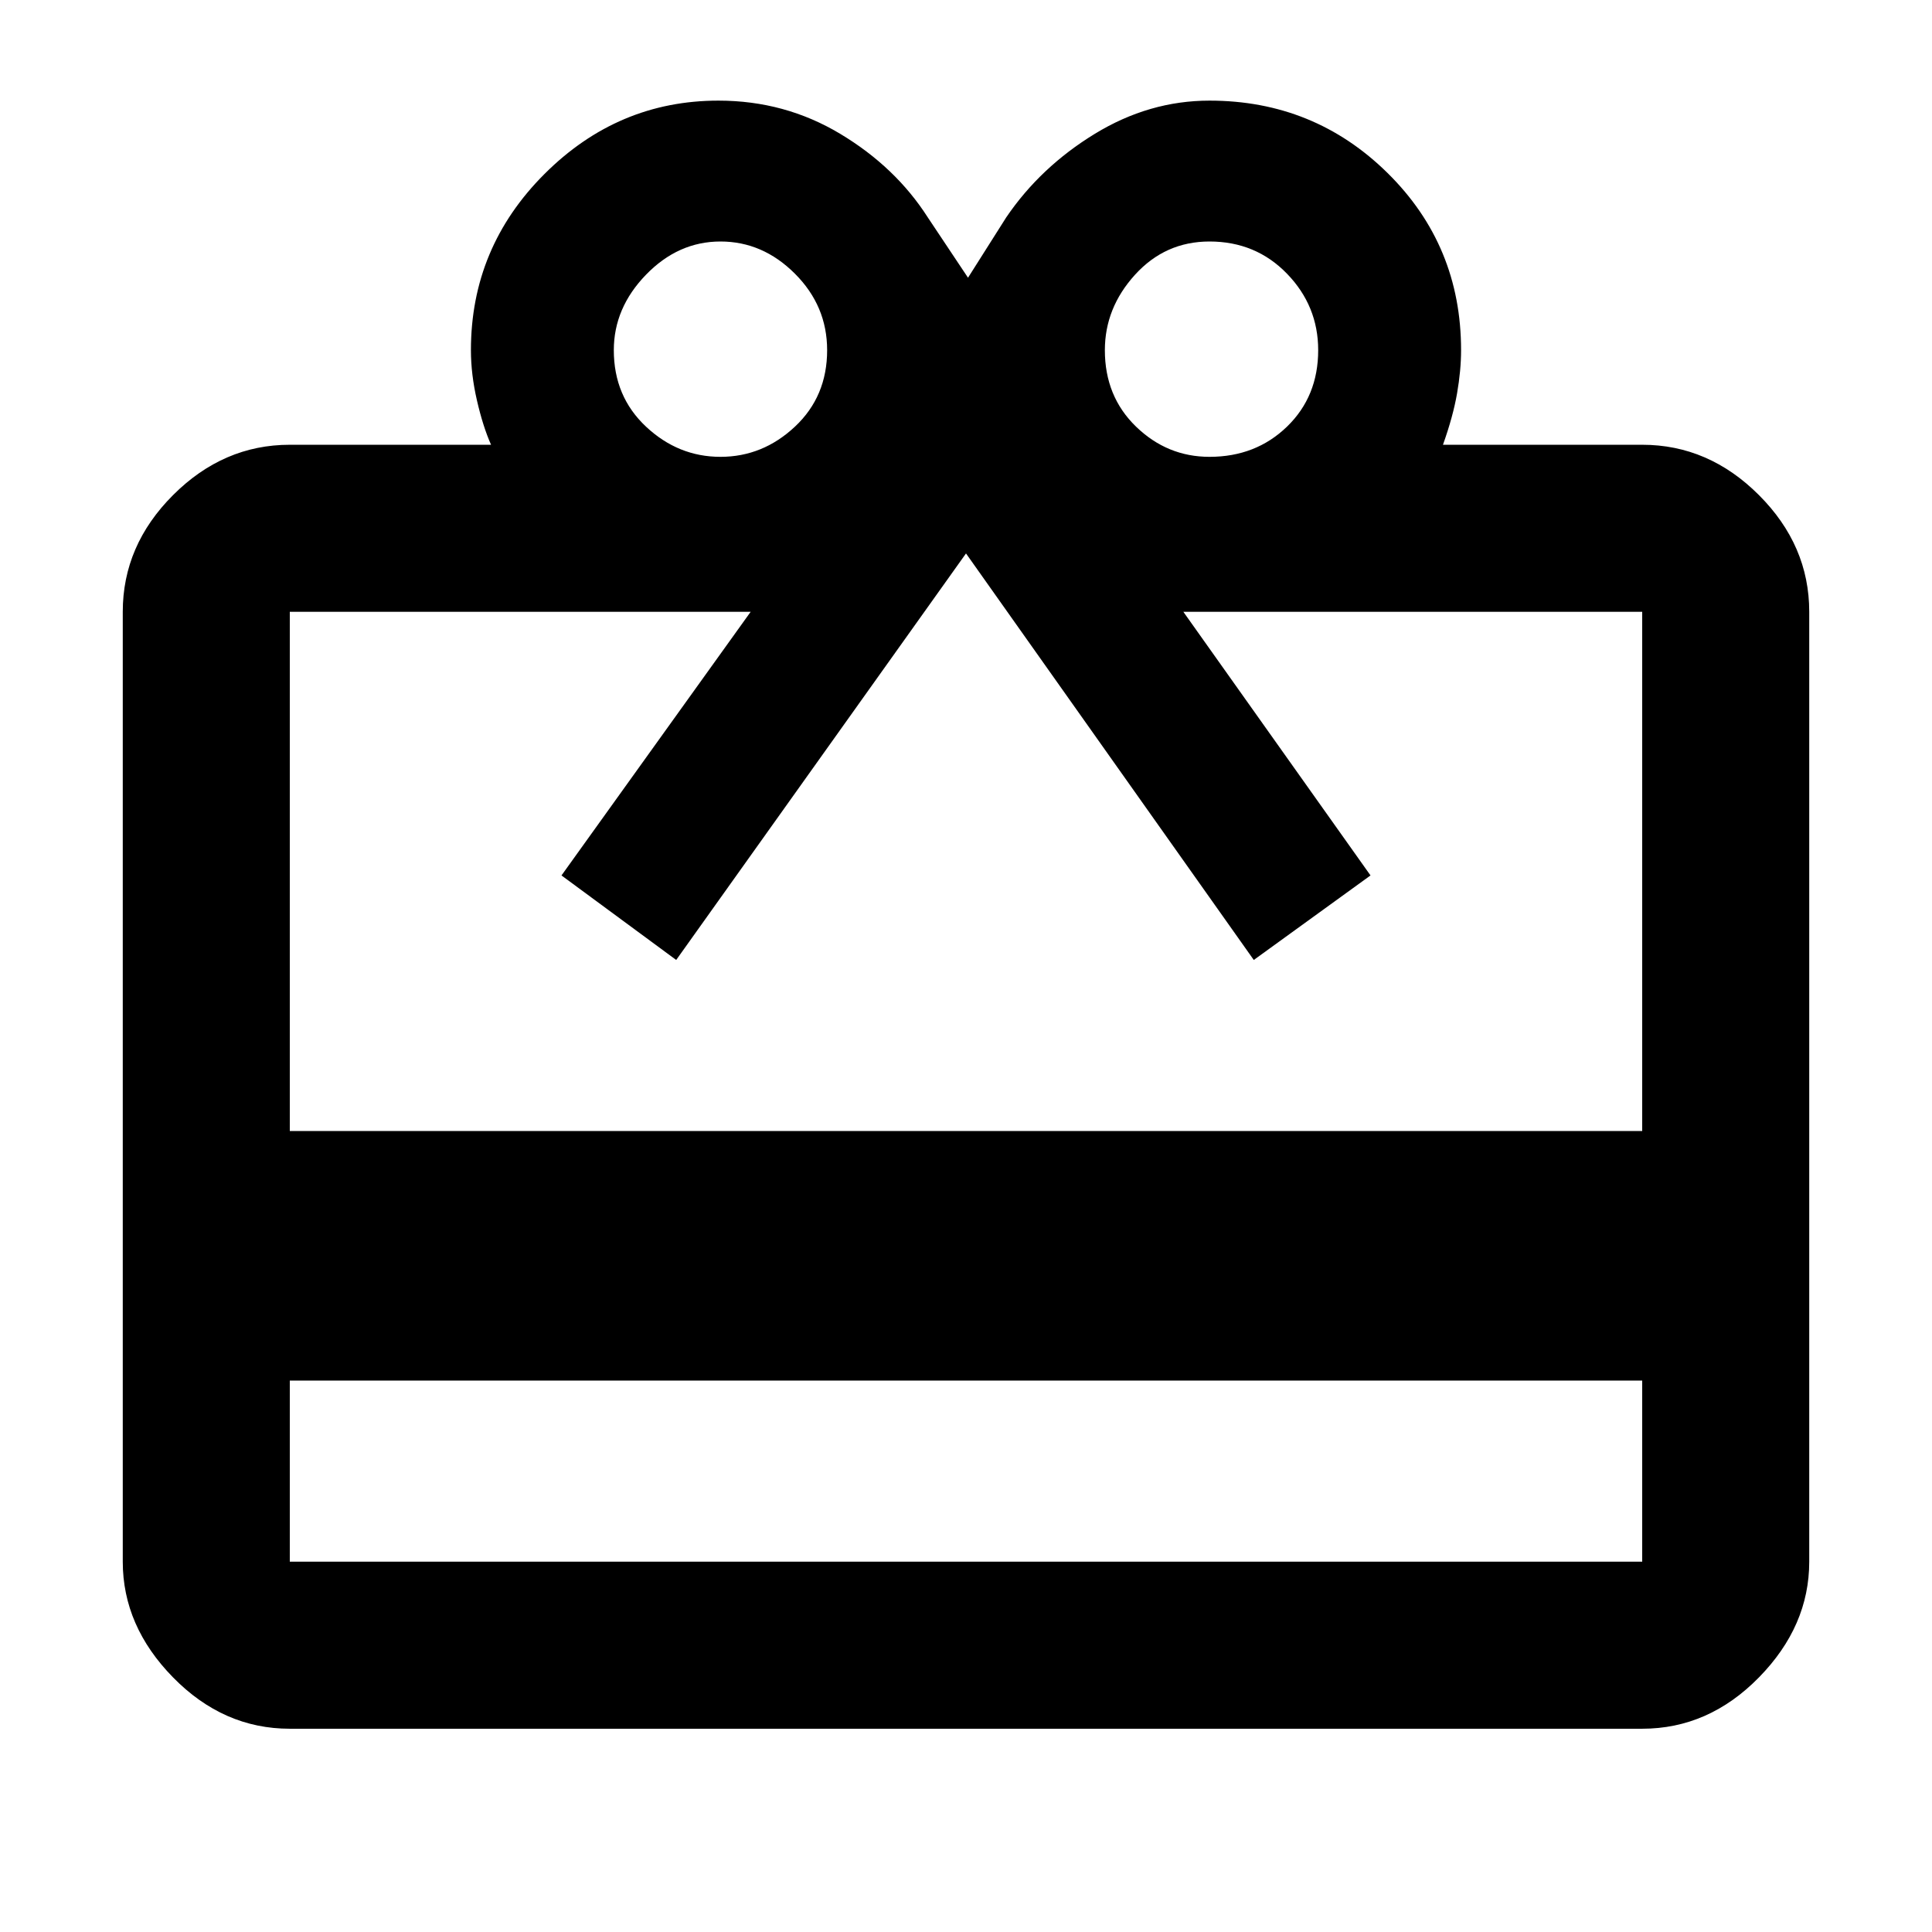 <svg xmlns="http://www.w3.org/2000/svg" height="48" width="48"><path d="M7.2 34.3V38.8Q7.2 38.8 7.2 38.8Q7.2 38.8 7.2 38.8H40.8Q40.8 38.8 40.8 38.8Q40.8 38.8 40.8 38.8V34.3ZM7.2 11.05H12.2Q12 10.6 11.85 9.95Q11.7 9.3 11.7 8.7Q11.7 6.15 13.525 4.325Q15.35 2.5 17.85 2.5Q19.5 2.5 20.875 3.325Q22.25 4.15 23.05 5.4L24.05 6.9L25 5.4Q25.85 4.15 27.2 3.325Q28.55 2.5 30.05 2.5Q32.65 2.5 34.475 4.3Q36.3 6.1 36.3 8.7Q36.3 9.2 36.2 9.775Q36.1 10.35 35.85 11.05H40.8Q42.45 11.05 43.7 12.3Q44.95 13.55 44.95 15.2V38.8Q44.95 40.4 43.7 41.675Q42.45 42.95 40.8 42.95H7.2Q5.55 42.95 4.3 41.675Q3.05 40.4 3.05 38.8V15.2Q3.05 13.55 4.3 12.3Q5.55 11.05 7.2 11.05ZM7.2 28.1H40.8V15.2Q40.8 15.2 40.8 15.2Q40.8 15.2 40.8 15.2H29.4L34.05 21.75L31.15 23.85L24 13.75L16.8 23.85L13.95 21.75L18.65 15.2H7.2Q7.2 15.2 7.2 15.2Q7.2 15.2 7.2 15.2ZM17.9 11.35Q18.95 11.35 19.75 10.6Q20.55 9.85 20.55 8.7Q20.55 7.6 19.75 6.8Q18.95 6 17.9 6Q16.85 6 16.05 6.825Q15.25 7.65 15.25 8.7Q15.25 9.85 16.05 10.6Q16.85 11.35 17.9 11.35ZM30.05 11.35Q31.2 11.35 31.975 10.6Q32.75 9.85 32.75 8.7Q32.75 7.6 31.975 6.8Q31.2 6 30.05 6Q28.95 6 28.2 6.825Q27.45 7.65 27.45 8.7Q27.45 9.85 28.225 10.6Q29 11.35 30.05 11.35Z"/></svg>